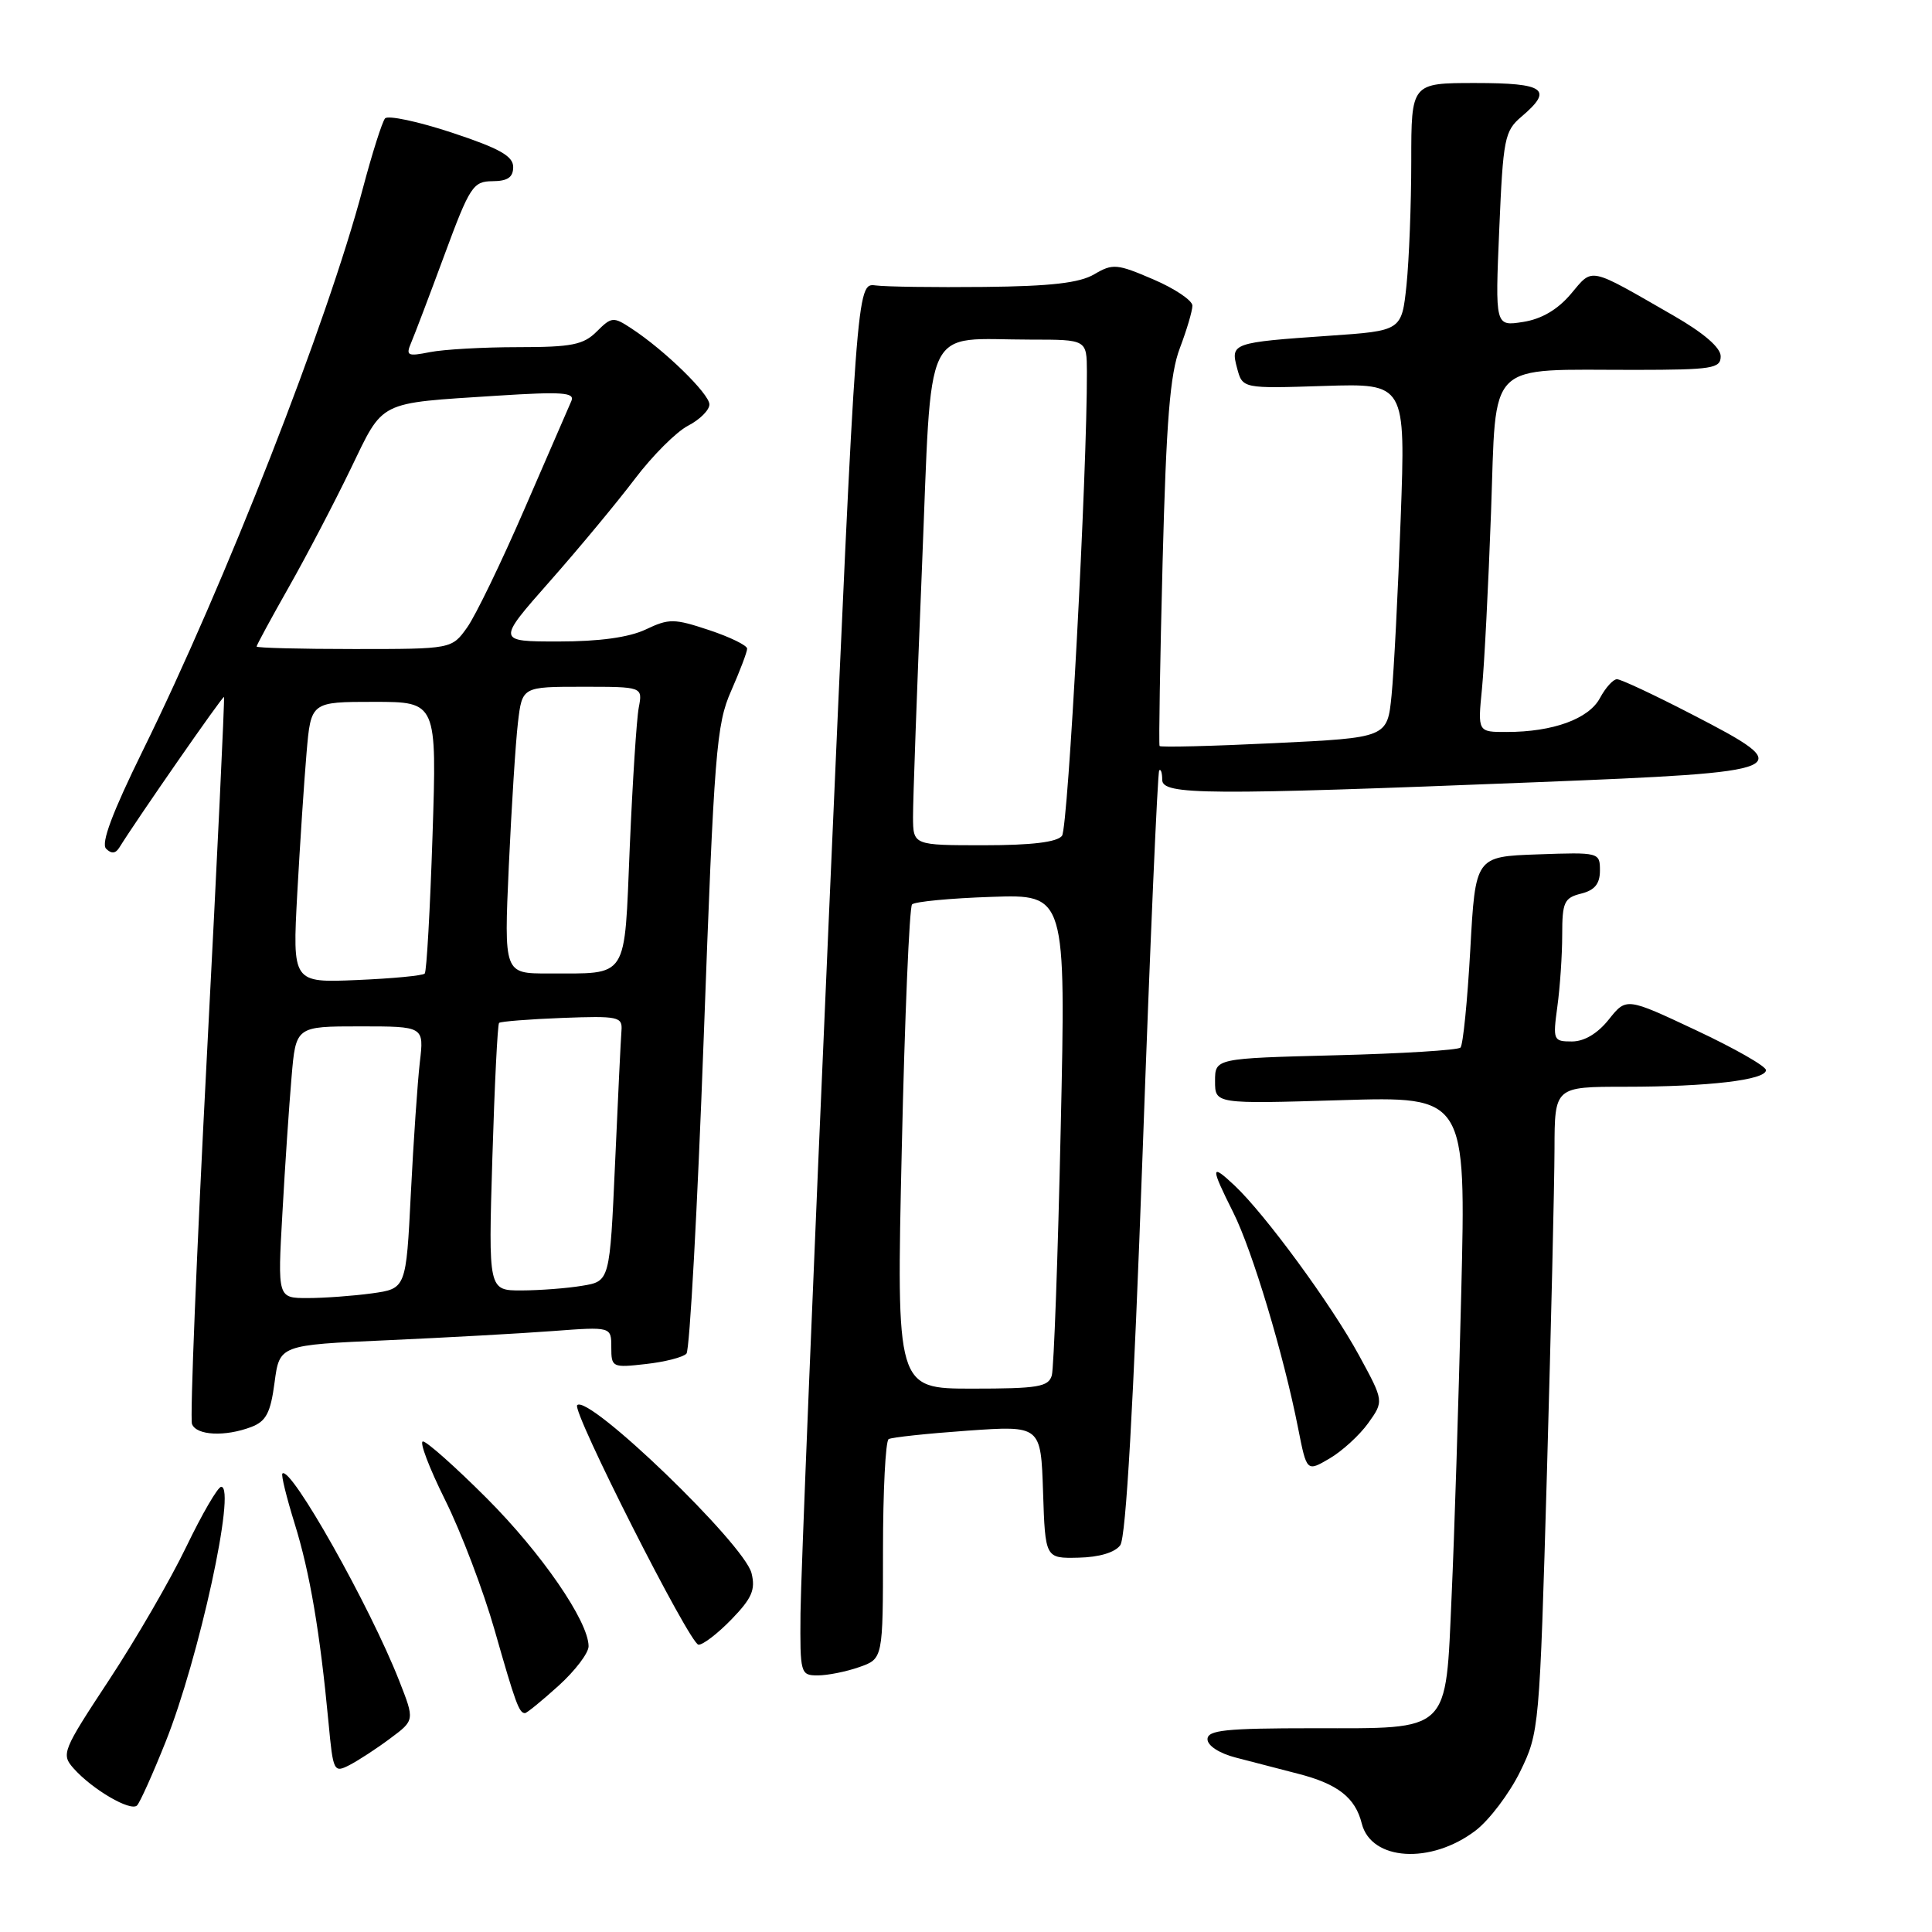 <?xml version="1.0" encoding="UTF-8" standalone="no"?>
<!DOCTYPE svg PUBLIC "-//W3C//DTD SVG 1.1//EN" "http://www.w3.org/Graphics/SVG/1.1/DTD/svg11.dtd" >
<svg xmlns="http://www.w3.org/2000/svg" xmlns:xlink="http://www.w3.org/1999/xlink" version="1.1" viewBox="0 0 256 256">
 <g >
 <path fill="currentColor"
d=" M 195.52 242.56 C 197.35 241.16 200.00 237.65 201.42 234.76 C 203.96 229.56 204.00 229.08 204.98 195.00 C 205.52 176.02 205.97 156.79 205.98 152.25 C 206.00 144.00 206.00 144.00 215.36 144.00 C 226.39 144.00 234.00 143.10 234.00 141.80 C 234.00 141.28 229.84 138.91 224.75 136.52 C 215.50 132.17 215.50 132.17 213.18 135.08 C 211.70 136.94 209.93 138.00 208.29 138.00 C 205.82 138.00 205.75 137.84 206.36 133.36 C 206.71 130.81 207.00 126.54 207.00 123.88 C 207.00 119.55 207.26 118.97 209.50 118.41 C 211.31 117.96 212.00 117.11 212.00 115.35 C 212.00 112.95 211.90 112.92 203.75 113.21 C 195.50 113.50 195.50 113.50 194.82 125.85 C 194.44 132.64 193.86 138.47 193.52 138.81 C 193.18 139.15 185.73 139.61 176.95 139.83 C 161.00 140.24 161.00 140.24 161.00 143.26 C 161.00 146.28 161.00 146.28 177.63 145.78 C 194.26 145.27 194.26 145.27 193.62 171.39 C 193.27 185.75 192.70 203.75 192.35 211.39 C 191.53 229.78 192.34 229.00 174.00 229.00 C 162.39 229.00 160.00 229.25 160.00 230.46 C 160.00 231.31 161.57 232.33 163.75 232.89 C 165.81 233.43 169.53 234.39 172.00 235.03 C 177.26 236.38 179.58 238.19 180.44 241.62 C 181.68 246.57 189.60 247.07 195.52 242.56 Z  M 21.93 230.84 C 26.37 219.75 31.33 196.99 29.31 197.01 C 28.87 197.01 26.79 200.58 24.69 204.94 C 22.60 209.29 17.99 217.24 14.45 222.61 C 8.26 232.01 8.08 232.44 9.76 234.33 C 12.24 237.12 17.32 240.08 18.16 239.23 C 18.55 238.83 20.25 235.05 21.93 230.84 Z  M 51.72 230.34 C 54.95 227.94 54.95 227.94 52.90 222.72 C 49.01 212.80 38.50 194.16 37.42 195.25 C 37.23 195.44 37.97 198.43 39.05 201.91 C 41.06 208.38 42.40 216.27 43.53 228.24 C 44.14 234.77 44.23 234.95 46.33 233.87 C 47.52 233.25 49.95 231.67 51.72 230.34 Z  M 74.00 223.38 C 76.20 221.39 78.00 219.03 77.99 218.13 C 77.97 214.82 71.74 205.77 64.46 198.49 C 60.34 194.37 56.55 191.00 56.04 191.00 C 55.54 191.00 56.86 194.49 58.98 198.75 C 61.10 203.01 64.05 210.78 65.54 216.00 C 68.30 225.68 68.78 227.00 69.56 227.00 C 69.80 227.00 71.80 225.37 74.00 223.38 Z  M 113.85 220.90 C 117.00 219.80 117.00 219.80 117.00 205.46 C 117.00 197.57 117.34 190.93 117.75 190.69 C 118.16 190.45 122.87 189.95 128.21 189.57 C 137.92 188.89 137.92 188.89 138.21 197.69 C 138.50 206.50 138.50 206.50 142.90 206.40 C 145.64 206.34 147.73 205.72 148.44 204.75 C 149.20 203.71 150.19 186.22 151.40 152.84 C 152.39 125.15 153.39 102.31 153.60 102.08 C 153.82 101.85 154.00 102.42 154.00 103.33 C 154.00 105.35 159.72 105.39 203.49 103.65 C 237.94 102.28 238.49 102.04 224.14 94.63 C 219.21 92.08 214.77 90.00 214.26 90.00 C 213.75 90.00 212.74 91.12 212.00 92.50 C 210.52 95.26 205.78 96.99 199.65 96.99 C 195.80 97.00 195.80 97.00 196.37 91.25 C 196.68 88.09 197.22 77.56 197.57 67.86 C 198.31 47.44 196.69 49.03 216.75 49.01 C 226.89 49.00 228.00 48.82 228.00 47.21 C 228.00 46.06 225.75 44.12 221.75 41.82 C 210.34 35.26 211.13 35.42 208.15 38.95 C 206.39 41.03 204.26 42.28 201.81 42.66 C 198.11 43.24 198.11 43.24 198.66 30.37 C 199.17 18.36 199.36 17.36 201.60 15.46 C 205.87 11.84 204.73 11.00 195.50 11.00 C 187.00 11.00 187.00 11.00 187.00 21.35 C 187.00 27.05 186.71 34.44 186.37 37.77 C 185.73 43.83 185.73 43.83 176.12 44.49 C 163.28 45.38 163.03 45.46 163.92 48.78 C 164.64 51.49 164.64 51.49 175.45 51.14 C 186.25 50.80 186.25 50.80 185.60 68.65 C 185.24 78.47 184.70 89.03 184.39 92.13 C 183.83 97.75 183.83 97.75 168.85 98.47 C 160.61 98.87 153.77 99.04 153.65 98.85 C 153.53 98.66 153.71 87.70 154.05 74.50 C 154.54 55.69 155.03 49.55 156.34 46.12 C 157.25 43.72 158.00 41.19 158.00 40.50 C 158.00 39.81 155.67 38.24 152.82 37.02 C 148.01 34.95 147.44 34.90 145.00 36.34 C 143.05 37.49 139.26 37.93 130.43 38.02 C 123.87 38.09 117.38 38.00 116.01 37.82 C 113.51 37.50 113.51 37.50 109.83 121.50 C 107.80 167.70 106.11 209.21 106.07 213.75 C 106.00 221.76 106.07 222.00 108.35 222.00 C 109.64 222.00 112.12 221.51 113.85 220.90 Z  M 96.93 214.57 C 99.63 211.78 100.13 210.64 99.58 208.45 C 98.60 204.57 77.97 184.69 76.48 186.19 C 75.73 186.93 91.39 217.85 92.55 217.93 C 93.13 217.97 95.10 216.46 96.93 214.57 Z  M 181.29 188.58 C 183.38 185.66 183.38 185.66 180.07 179.58 C 176.42 172.87 167.61 160.86 163.58 157.08 C 160.39 154.08 160.36 154.57 163.42 160.67 C 165.95 165.73 170.08 179.46 172.01 189.26 C 173.15 195.03 173.15 195.03 176.17 193.26 C 177.83 192.29 180.13 190.19 181.29 188.58 Z  M 33.30 189.08 C 35.26 188.33 35.85 187.21 36.38 183.19 C 37.04 178.22 37.04 178.22 51.27 177.59 C 59.10 177.24 68.99 176.69 73.25 176.37 C 81.00 175.79 81.00 175.79 81.00 178.53 C 81.00 181.18 81.13 181.25 85.59 180.74 C 88.11 180.46 90.53 179.84 90.96 179.36 C 91.39 178.89 92.42 160.02 93.25 137.42 C 94.63 99.60 94.92 95.97 96.88 91.55 C 98.04 88.91 99.00 86.39 99.00 85.95 C 99.00 85.52 96.73 84.41 93.96 83.49 C 89.32 81.95 88.65 81.94 85.56 83.41 C 83.33 84.46 79.43 85.00 74.01 85.00 C 65.82 85.00 65.82 85.00 72.86 77.02 C 76.74 72.63 81.80 66.52 84.12 63.46 C 86.44 60.39 89.61 57.22 91.17 56.41 C 92.72 55.61 94.00 54.34 94.00 53.59 C 94.00 52.19 88.06 46.39 83.65 43.51 C 81.28 41.95 81.03 41.97 79.07 43.93 C 77.31 45.69 75.76 46.00 68.63 46.00 C 64.02 46.00 58.77 46.30 56.96 46.66 C 53.99 47.25 53.75 47.13 54.48 45.41 C 54.93 44.36 56.92 39.12 58.90 33.76 C 62.25 24.69 62.69 24.03 65.25 24.01 C 67.26 24.00 68.00 23.50 68.00 22.13 C 68.00 20.68 66.18 19.66 59.86 17.57 C 55.38 16.09 51.40 15.25 51.02 15.69 C 50.64 16.14 49.31 20.32 48.07 25.00 C 43.37 42.74 29.85 77.27 18.92 99.46 C 14.89 107.66 13.35 111.75 14.06 112.46 C 14.76 113.16 15.31 113.11 15.81 112.31 C 18.09 108.62 29.51 92.18 29.68 92.35 C 29.79 92.46 28.77 113.89 27.41 139.97 C 26.05 166.05 25.16 187.97 25.44 188.69 C 26.02 190.21 29.82 190.40 33.30 189.08 Z  M 119.49 152.25 C 119.88 134.79 120.50 120.20 120.85 119.84 C 121.21 119.47 125.94 119.02 131.37 118.84 C 141.24 118.50 141.24 118.50 140.55 149.50 C 140.18 166.55 139.64 181.29 139.37 182.25 C 138.93 183.77 137.53 184.00 128.82 184.00 C 118.77 184.00 118.77 184.00 119.49 152.25 Z  M 120.98 108.25 C 120.97 106.19 121.50 91.38 122.16 75.34 C 123.53 41.97 122.09 45.00 136.63 45.00 C 144.00 45.00 144.00 45.00 144.02 49.25 C 144.06 62.56 141.54 109.70 140.72 110.75 C 140.07 111.59 136.70 112.00 130.38 112.00 C 121.00 112.00 121.00 112.00 120.98 108.25 Z  M 37.42 160.75 C 37.76 154.56 38.31 146.46 38.63 142.75 C 39.20 136.00 39.20 136.00 47.70 136.00 C 56.19 136.00 56.19 136.00 55.63 140.75 C 55.33 143.36 54.79 151.18 54.44 158.13 C 53.81 170.75 53.81 170.75 49.27 171.38 C 46.77 171.72 42.93 172.00 40.75 172.00 C 36.78 172.00 36.78 172.00 37.42 160.75 Z  M 65.24 153.45 C 65.53 143.80 65.93 135.74 66.13 135.54 C 66.33 135.35 70.10 135.05 74.50 134.88 C 81.92 134.60 82.49 134.72 82.35 136.54 C 82.26 137.62 81.88 145.54 81.50 154.14 C 80.80 169.77 80.80 169.77 77.15 170.37 C 75.14 170.71 71.52 170.98 69.11 170.99 C 64.71 171.00 64.71 171.00 65.24 153.45 Z  M 39.39 118.36 C 39.75 111.84 40.30 103.46 40.62 99.75 C 41.20 93.00 41.20 93.00 49.55 93.00 C 57.89 93.00 57.89 93.00 57.31 110.75 C 56.99 120.51 56.53 128.72 56.28 129.00 C 56.03 129.28 51.99 129.66 47.29 129.86 C 38.75 130.22 38.75 130.22 39.39 118.36 Z  M 67.42 114.75 C 67.78 106.91 68.32 98.36 68.63 95.75 C 69.19 91.00 69.19 91.00 77.17 91.00 C 85.16 91.00 85.16 91.00 84.64 93.75 C 84.35 95.26 83.82 103.55 83.45 112.16 C 82.70 130.05 83.40 128.96 72.64 128.99 C 66.78 129.00 66.78 129.00 67.42 114.75 Z  M 34.00 85.67 C 34.00 85.49 35.91 81.96 38.25 77.83 C 40.59 73.71 44.27 66.67 46.43 62.20 C 50.91 52.95 49.87 53.47 65.90 52.43 C 74.51 51.88 76.20 52.00 75.71 53.13 C 75.38 53.88 72.60 60.30 69.52 67.39 C 66.45 74.48 63.02 81.57 61.90 83.14 C 59.86 86.00 59.86 86.00 46.93 86.00 C 39.82 86.00 34.00 85.85 34.00 85.67 Z "/>
</g>
</svg>